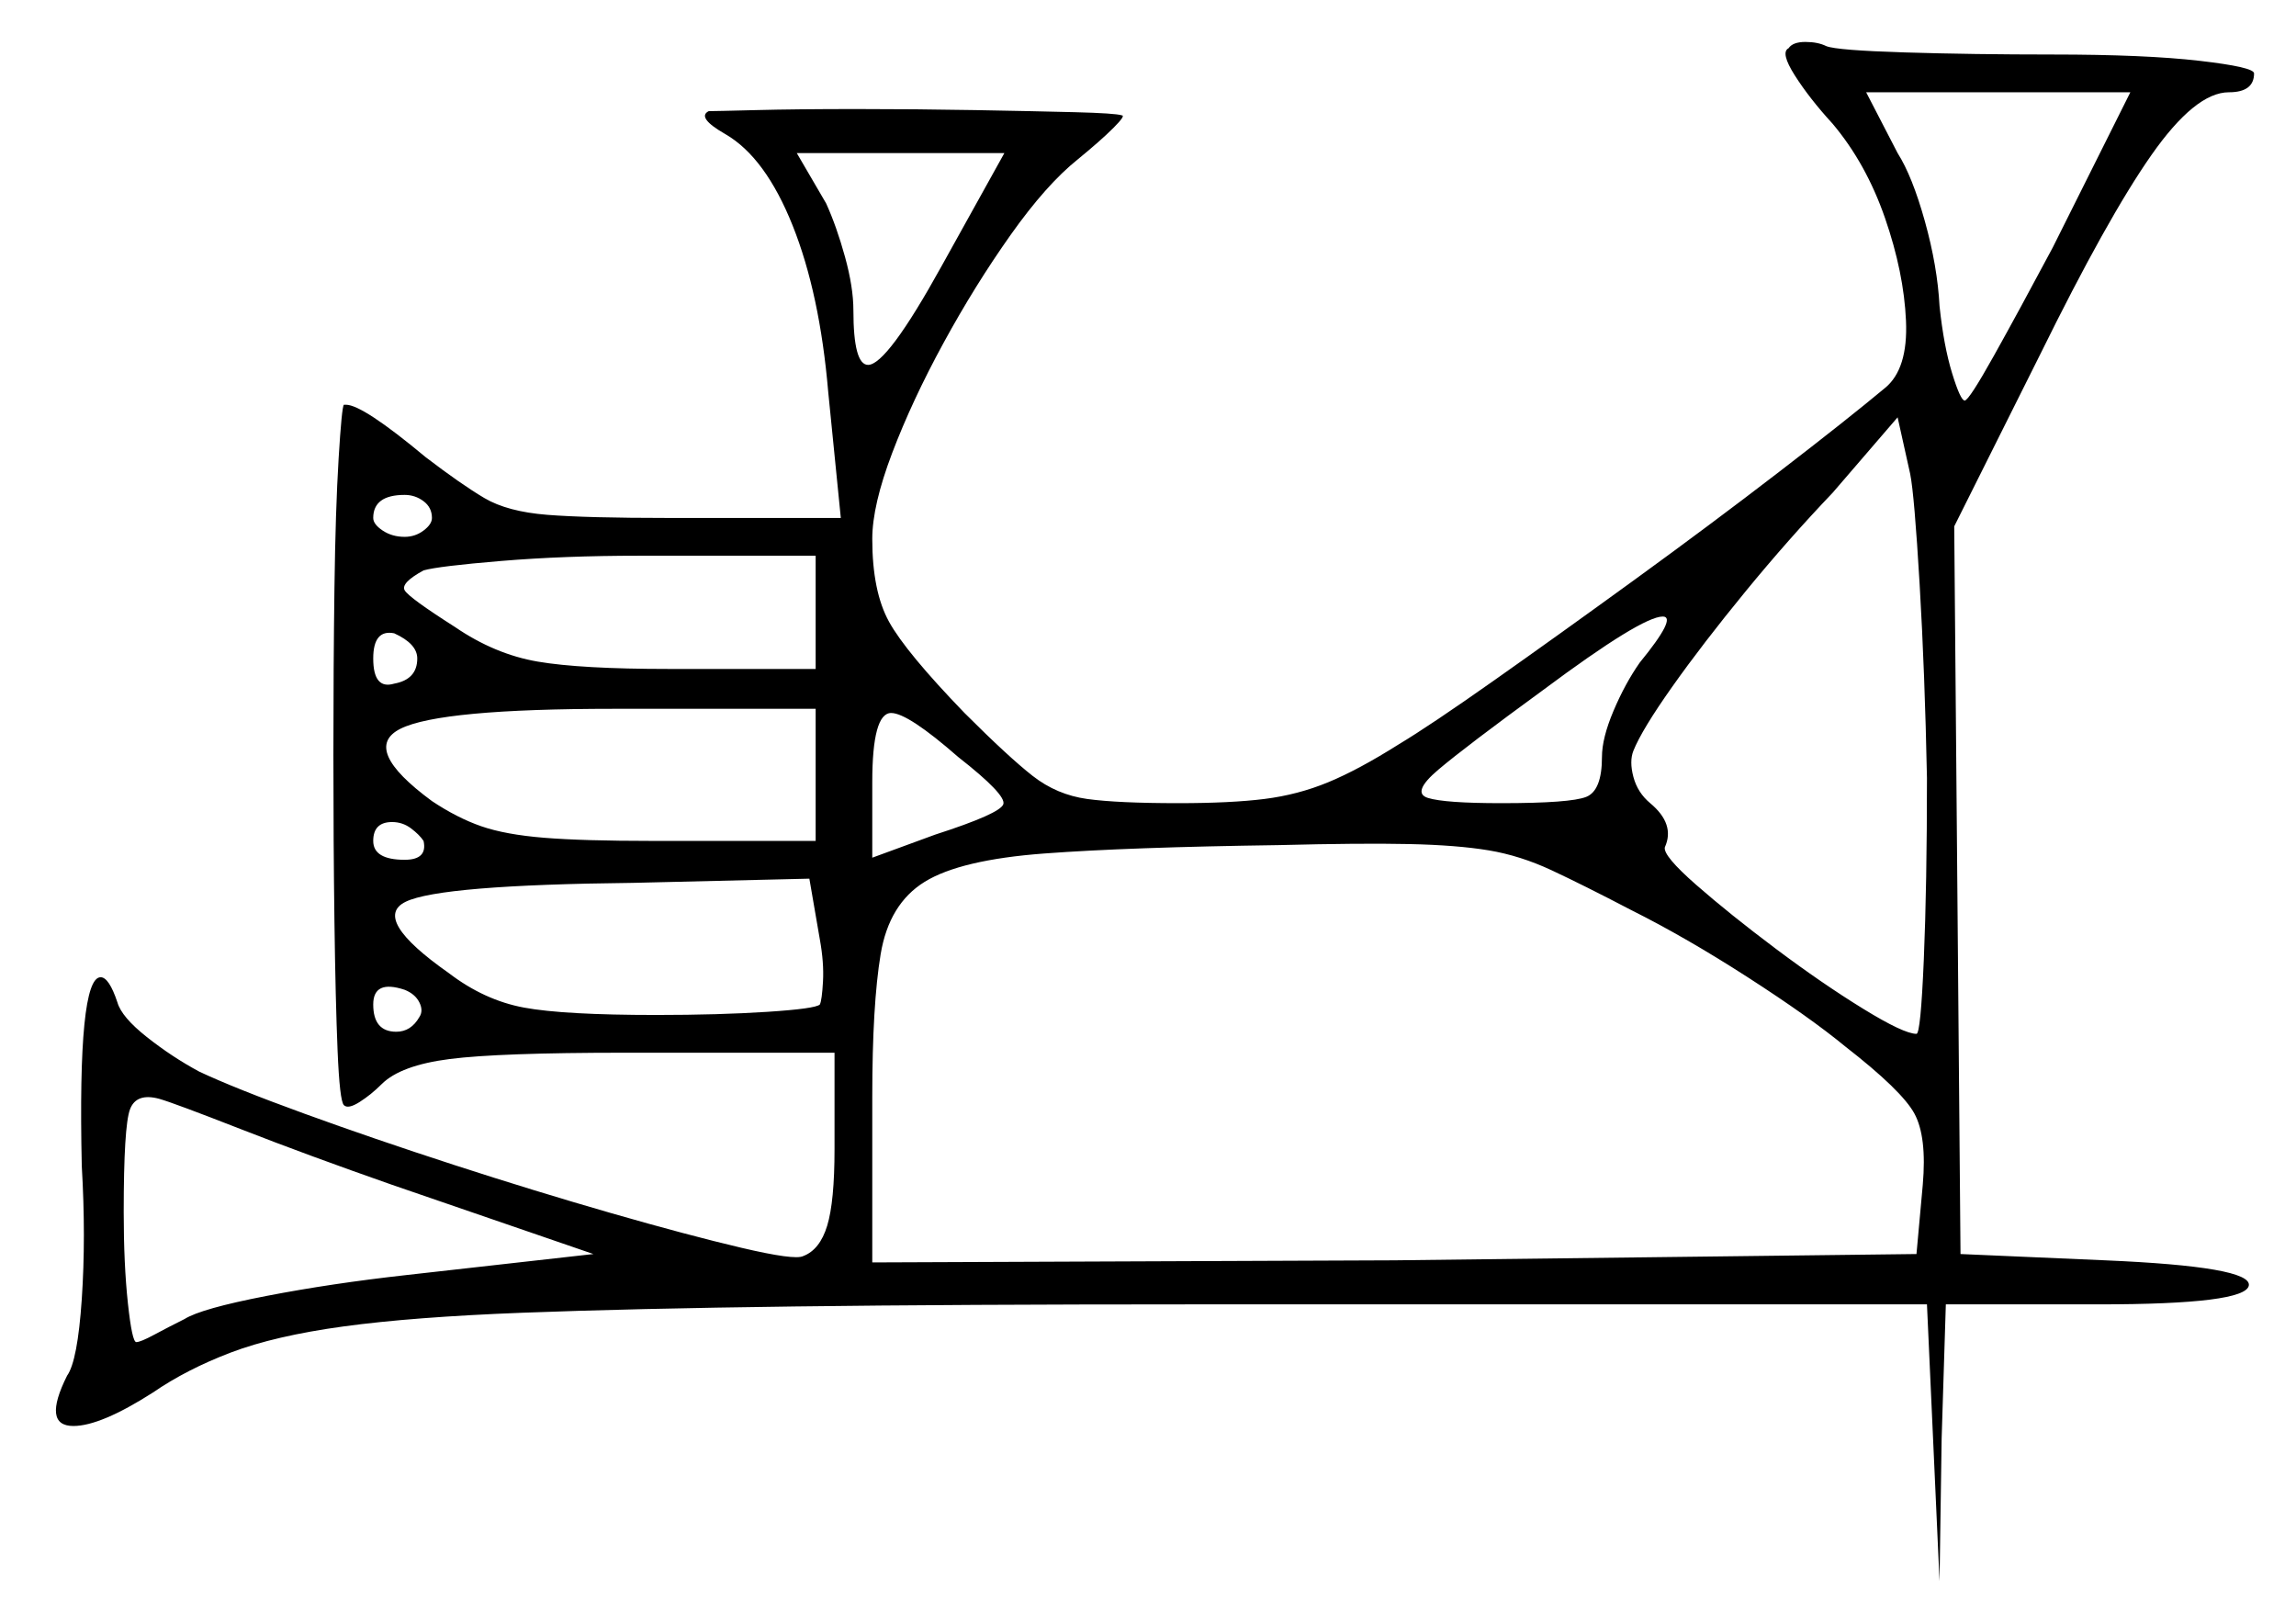 <svg xmlns="http://www.w3.org/2000/svg" width="547.5" height="387.0" viewBox="0 0 547.5 387.0"><path d="M141.5 299.0 93.5 282.5Q73.5 275.5 57.5 269.25Q41.5 263.0 38.0 262.0Q32.5 260.5 31.0 264.5Q29.5 268.5 29.5 289.0Q29.5 301.5 30.5 310.75Q31.5 320.0 32.5 320.0Q33.5 320.0 36.75 318.25Q40.0 316.5 44.0 314.5Q48.0 312.0 63.5 309.0Q79.0 306.0 97.0 304.0ZM99.5 157.0Q99.5 153.5 94.0 151.0Q89.0 150.0 89.0 157.0Q89.0 164.5 94.0 163.0Q99.5 162.0 99.5 157.0ZM101.0 200.5Q100.0 199.0 98.0 197.5Q96.0 196.0 93.5 196.0Q89.0 196.0 89.0 200.5Q89.0 205.0 96.5 205.0Q102.0 205.0 101.0 200.5ZM100.0 242.5Q101.0 241.0 100.0 239.0Q99.0 237.0 96.5 236.0Q89.0 233.5 89.0 239.5Q89.0 246.0 94.5 246.0Q98.0 246.0 100.0 242.5ZM103.0 123.5Q103.0 121.0 101.0 119.5Q99.0 118.0 96.5 118.0Q89.0 118.0 89.0 123.5Q89.0 125.0 91.25 126.5Q93.5 128.0 96.5 128.0Q99.0 128.0 101.0 126.5Q103.0 125.0 103.0 123.5ZM194.5 200.5V169.0H146.5Q105.0 169.0 95.5 173.75Q86.0 178.5 103.0 191.0Q109.0 195.0 114.75 197.0Q120.5 199.0 129.75 199.75Q139.0 200.5 155.5 200.5ZM195.5 224.0 193.0 209.5 151.0 210.5Q105.0 211.0 96.75 215.0Q88.5 219.0 107.0 232.0Q115.5 238.5 125.0 240.25Q134.5 242.0 156.5 242.0Q171.5 242.0 183.0 241.25Q194.5 240.5 195.5 239.5Q196.0 238.5 196.25 234.0Q196.5 229.5 195.5 224.0ZM194.5 159.5V132.5H152.5Q134.5 132.5 119.5 133.75Q104.5 135.0 101.0 136.0Q95.5 139.0 96.5 140.75Q97.5 142.5 108.5 149.5Q118.0 156.0 128.25 157.75Q138.5 159.5 159.5 159.5ZM228.5 180.5Q216.5 170.0 212.5 170.0Q208.0 170.0 208.0 186.5V204.5L223.0 199.0Q238.5 194.0 239.25 191.75Q240.0 189.5 228.5 180.5ZM389.0 217.0Q377.5 211.0 370.0 207.5Q362.5 204.0 355.0 202.75Q347.5 201.5 336.0 201.25Q324.5 201.0 305.0 201.5Q269.0 202.0 249.0 203.5Q229.0 205.0 220.5 210.25Q212.0 215.5 210.0 227.5Q208.0 239.5 208.0 261.5V301.0L332.5 300.5L457.0 299.0L458.5 282.5Q459.5 271.0 456.5 265.5Q453.5 260.0 440.0 249.5Q431.5 242.5 416.75 233.0Q402.0 223.5 389.0 217.0ZM391.0 158.0Q400.0 147.0 396.5 147.0Q391.5 147.0 368.0 164.5Q349.5 178.0 343.0 183.5Q336.5 189.0 340.5 190.25Q344.5 191.5 358.0 191.5Q374.5 191.5 378.25 190.0Q382.0 188.5 382.0 180.5Q382.0 176.0 384.75 169.5Q387.5 163.0 391.0 158.0ZM459.5 185.5Q459.0 160.5 457.75 139.25Q456.5 118.0 455.5 113.0L452.5 99.5L437.0 117.5Q426.5 128.5 416.25 141.0Q406.0 153.5 398.75 163.75Q391.5 174.0 389.5 179.0Q388.5 181.5 389.5 185.25Q390.5 189.0 393.5 191.5Q399.5 196.5 397.0 202.0Q396.5 204.0 404.5 211.0Q412.5 218.0 423.5 226.25Q434.5 234.5 444.25 240.5Q454.0 246.5 457.0 246.5Q458.0 246.5 458.75 228.75Q459.5 211.0 459.5 185.5ZM224.5 63.5 239.5 36.5H190.0L197.0 48.5Q199.5 54.0 201.5 61.25Q203.5 68.5 203.5 74.0Q203.5 87.0 207.0 87.0Q211.5 87.0 224.5 63.5ZM489.5 59.0 508.0 22.0H445.0L452.5 36.5Q456.0 42.0 459.0 52.75Q462.0 63.5 462.5 73.0Q463.5 82.5 465.5 89.0Q467.5 95.5 468.5 95.5Q469.5 95.5 475.5 84.75Q481.5 74.0 489.5 59.0ZM426.5 11.5Q427.5 10.0 430.5 10.0Q433.5 10.0 435.5 11.0Q438.0 12.0 454.25 12.5Q470.5 13.0 489.5 13.0Q511.5 13.0 524.5 14.5Q537.5 16.0 537.5 17.5Q537.5 22.0 531.5 22.0Q523.5 22.0 513.0 37.0Q502.5 52.0 486.5 84.5L466.0 125.5L467.5 299.0L502.0 300.5Q537.0 302.0 536.25 306.5Q535.5 311.0 500.5 311.0H464.0L463.0 343.0L462.5 377.0L459.5 311.0H284.5Q228.5 311.0 189.5 311.5Q150.5 312.0 124.5 313.0Q98.5 314.0 82.0 316.25Q65.5 318.5 55.0 322.5Q44.5 326.5 36.5 332.0Q24.0 340.0 17.5 340.0Q10.0 340.0 16.0 328.0Q18.5 324.5 19.5 309.75Q20.5 295.0 19.5 278.0Q18.5 233.0 24.0 233.0Q26.0 233.0 28.0 239.0Q29.0 242.5 35.0 247.25Q41.0 252.0 47.5 255.5Q56.0 259.5 72.5 265.5Q89.0 271.5 108.25 277.75Q127.5 284.0 145.75 289.25Q164.0 294.5 176.75 297.5Q189.5 300.5 191.5 299.5Q195.5 298.0 197.25 292.25Q199.0 286.5 199.0 274.0V251.0H149.0Q119.0 251.0 107.25 252.5Q95.5 254.0 91.0 258.5Q88.5 261.0 85.75 262.75Q83.0 264.5 82.0 263.5Q81.0 262.5 80.5 250.5Q80.0 238.5 79.75 219.75Q79.5 201.0 79.5 180.0Q79.5 159.0 79.75 140.25Q80.0 121.5 80.75 109.25Q81.5 97.0 82.0 96.5Q82.0 96.5 82.0 96.5Q82.0 96.5 82.5 96.5Q86.5 96.5 101.5 109.0Q110.0 115.5 115.5 118.75Q121.0 122.0 130.5 122.75Q140.0 123.5 159.5 123.5H200.5L197.5 93.5Q195.5 70.0 189.0 53.75Q182.5 37.5 173.0 32.0Q166.0 28.0 169.0 26.5Q170.5 26.5 180.25 26.25Q190.0 26.0 204.25 26.0Q218.5 26.0 232.5 26.25Q246.5 26.5 256.25 26.75Q266.0 27.0 267.5 27.5Q268.5 27.5 265.5 30.5Q262.5 33.5 257.0 38.0Q249.5 44.0 241.0 56.0Q232.5 68.0 225.0 81.75Q217.5 95.5 212.75 108.0Q208.0 120.5 208.0 128.5Q208.0 141.0 212.0 148.25Q216.0 155.5 230.0 170.0Q240.5 180.5 246.25 185.0Q252.0 189.5 259.25 190.5Q266.5 191.5 281.0 191.5Q293.5 191.5 301.5 190.5Q309.5 189.5 316.75 186.5Q324.0 183.5 333.5 177.5Q341.0 173.0 356.25 162.25Q371.5 151.5 389.75 138.25Q408.0 125.0 424.25 112.5Q440.5 100.0 449.5 92.5Q455.0 88.0 454.5 76.5Q454.0 65.0 449.5 52.0Q445.0 39.0 437.0 29.5Q431.5 23.5 428.0 18.0Q424.5 12.5 426.5 11.5Z" fill="black" /></svg>